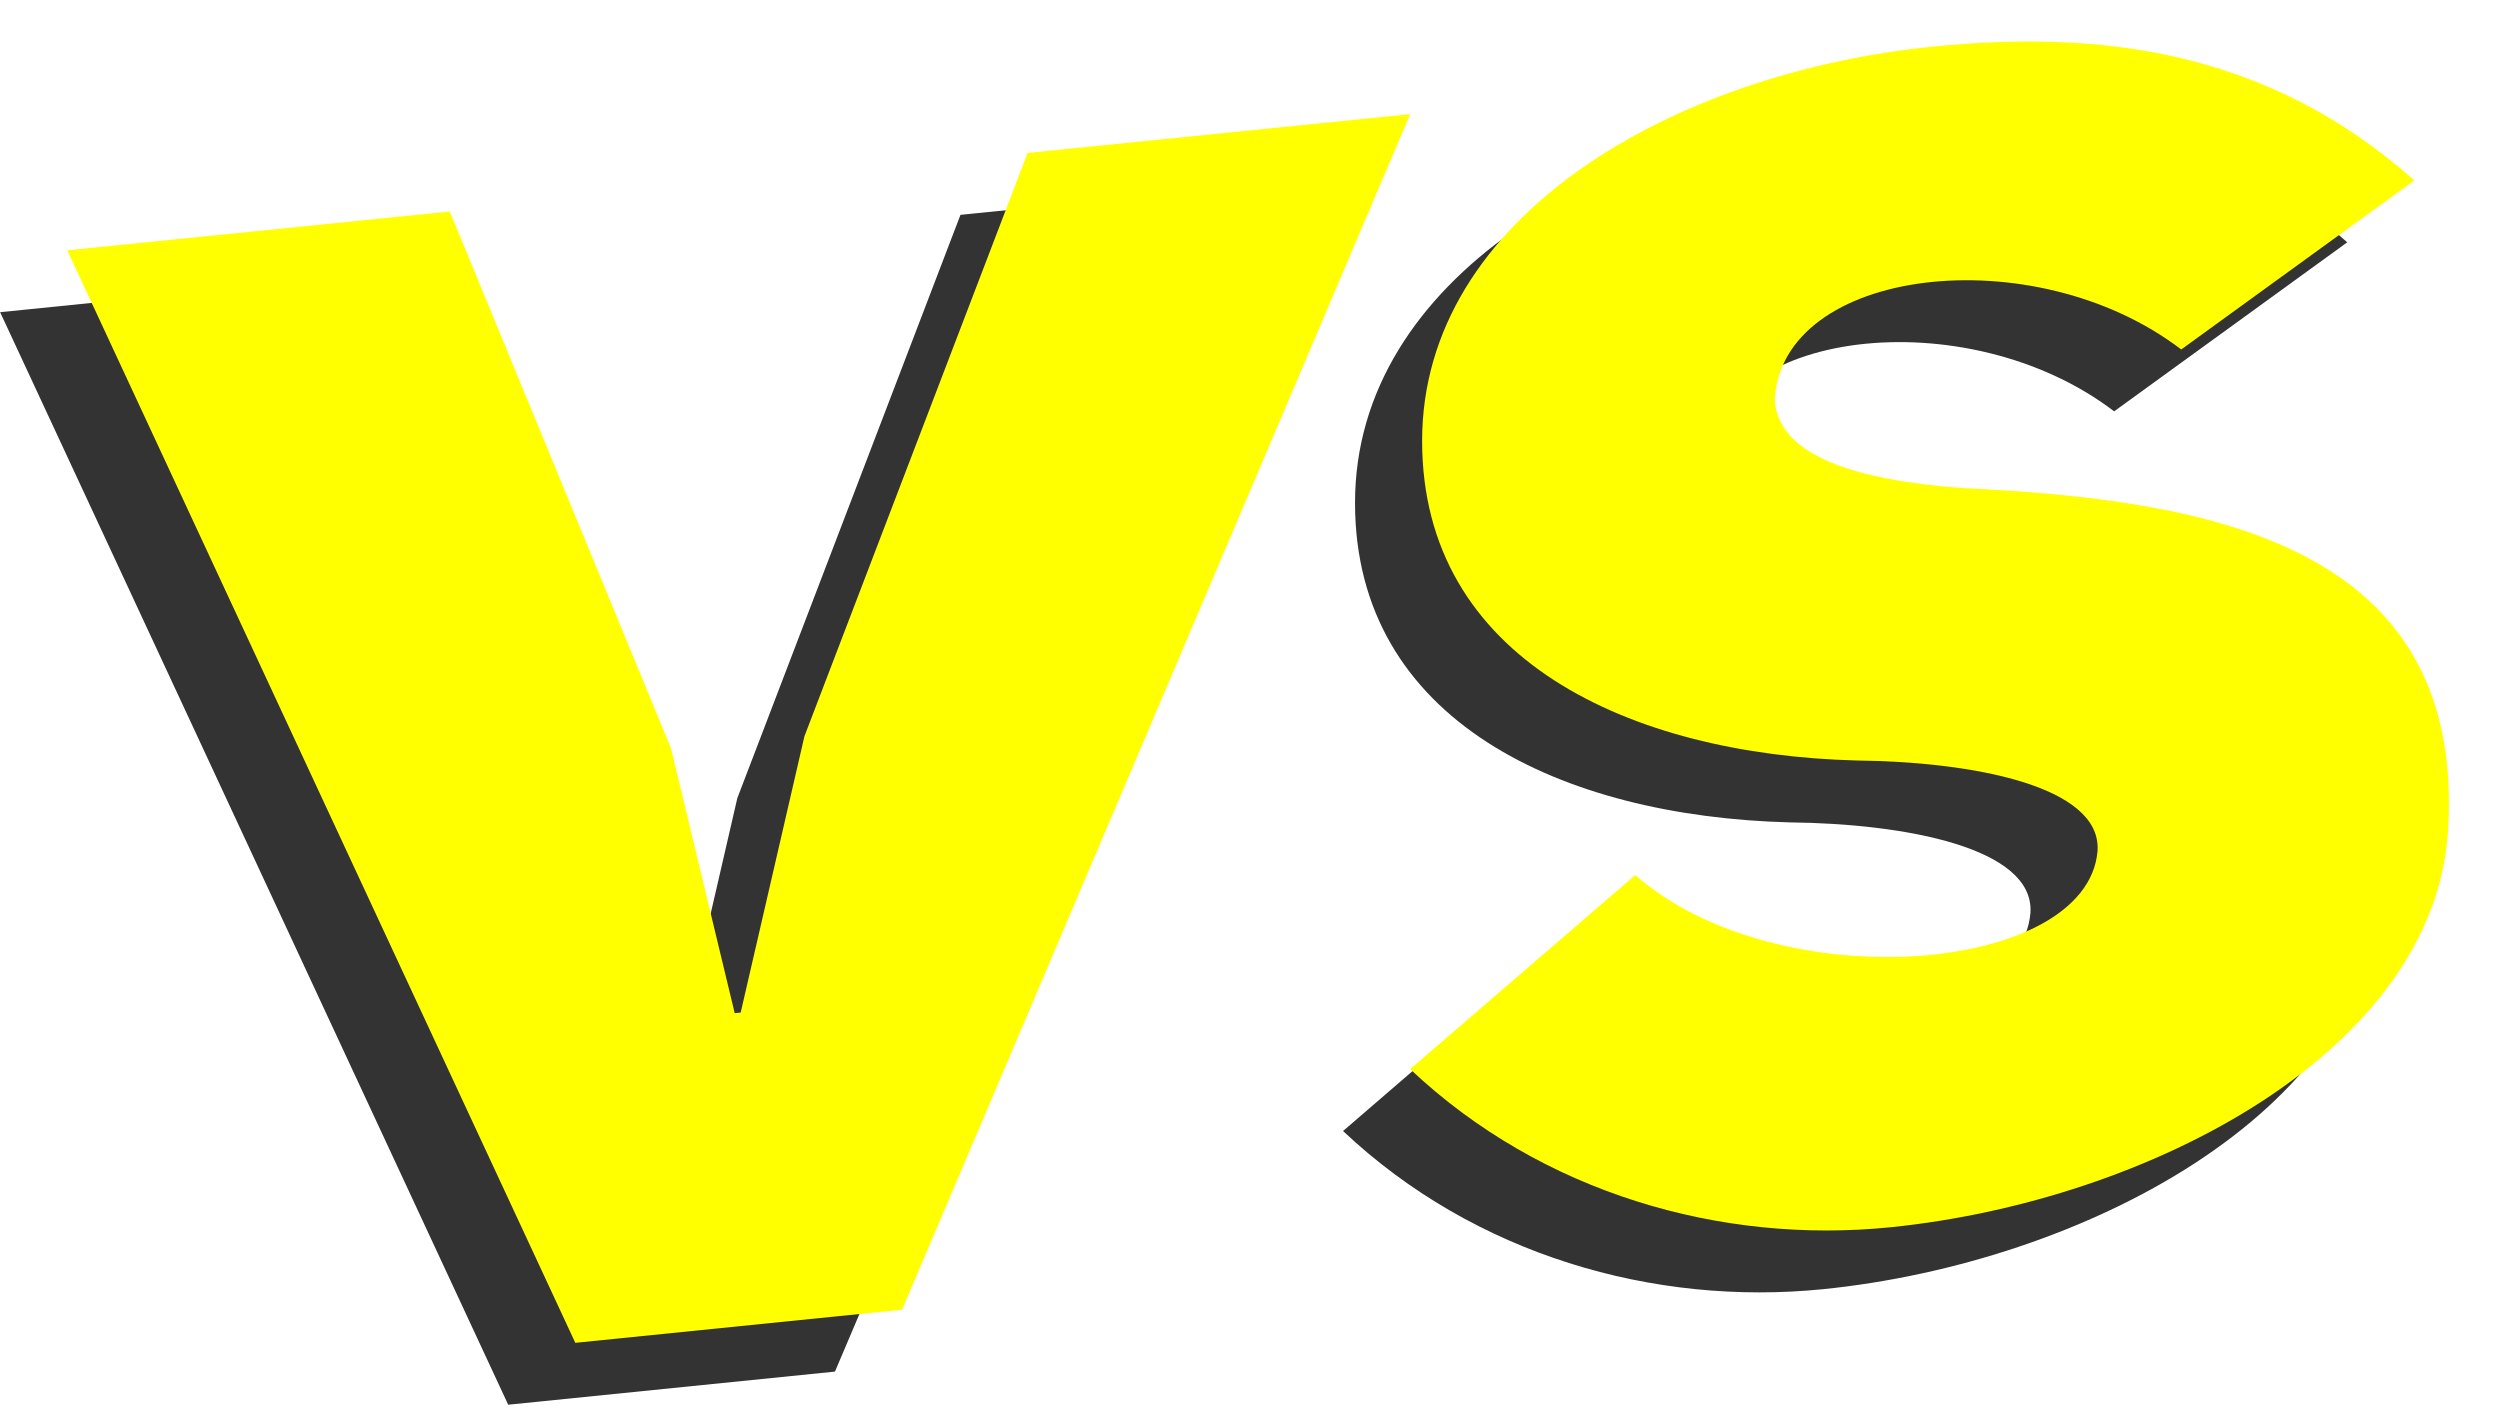 <svg xmlns="http://www.w3.org/2000/svg" xmlns:xlink="http://www.w3.org/1999/xlink" width="199.987" height="113.014" viewBox="0 0 384 217">
  <defs>
    <style>
      .cls-1 {
        fill: #333;
      }

      .cls-1, .cls-2 {
        fill-rule: evenodd;
      }

      .cls-2 {
        fill: #ff0;
        filter: url(#filter);
      }
    </style>
    <filter id="filter" x="215" y="515.844" width="371.906" height="206.156" filterUnits="userSpaceOnUse">
      <feOffset result="offset" dx="-5.755" dy="5.557" in="SourceAlpha"/>
      <feGaussianBlur result="blur"/>
      <feFlood result="flood" flood-color="#bfbf00"/>
      <feComposite result="composite" operator="in" in2="blur"/>
      <feBlend result="blend" in="SourceGraphic"/>
    </filter>
  </defs>
  <g id="Монтажная_область_2" data-name="Монтажная область 2">
    <path id="VS" class="cls-1" d="M318.253,637.594l-9.793,42.441-0.918.093-9.793-40.7-33.971-82.432-58.759,5.956,78.04,167.812,50.19-5.087,78.04-183.633L352.529,548Zm93.038,51.129c20.2,19.05,47.741,26.93,73.755,24.293,39.785-4.032,83.854-27.114,85.69-61.3,2.449-43.434-36.112-50.446-74.673-52.246C479.231,598.2,467.908,594.379,467.3,586c0.919-20.445,39.785-25.129,62.432-7.817l35.807-25.967c-22.341-19.825-47.742-23.207-74.062-20.539-39.784,4.032-78.345,26.059-78.345,60.558,0,33.507,31.828,48.151,66.716,49.082,17.75,0.186,37.643,3.878,37.031,13.868-1.531,19.018-49.272,22.865-71,3.722Z" transform="translate(-205 -515)"/>
    <path id="VS-2" data-name="VS" class="cls-2" d="M334.318,622.529l-9.794,42.442-0.918.093-9.793-40.7-33.97-82.433-58.759,5.956L299.123,715.7l50.19-5.088,78.04-183.633-58.759,5.956Zm93.037,51.13c20.2,19.049,47.742,26.93,73.755,24.293,39.785-4.033,83.855-27.114,85.691-61.3,2.448-43.435-36.113-50.447-74.673-52.246-16.833-1.273-28.156-5.089-28.768-13.465,0.918-20.446,39.785-25.13,62.432-7.818L581.6,537.153c-22.341-19.825-47.742-23.207-74.061-20.539-39.785,4.033-78.346,26.06-78.346,60.559,0,33.506,31.828,48.15,66.717,49.081,17.75,0.187,37.642,3.879,37.03,13.869-1.53,19.018-49.272,22.864-71,3.722Z" transform="translate(-205 -515)"/>
  </g>
</svg>
